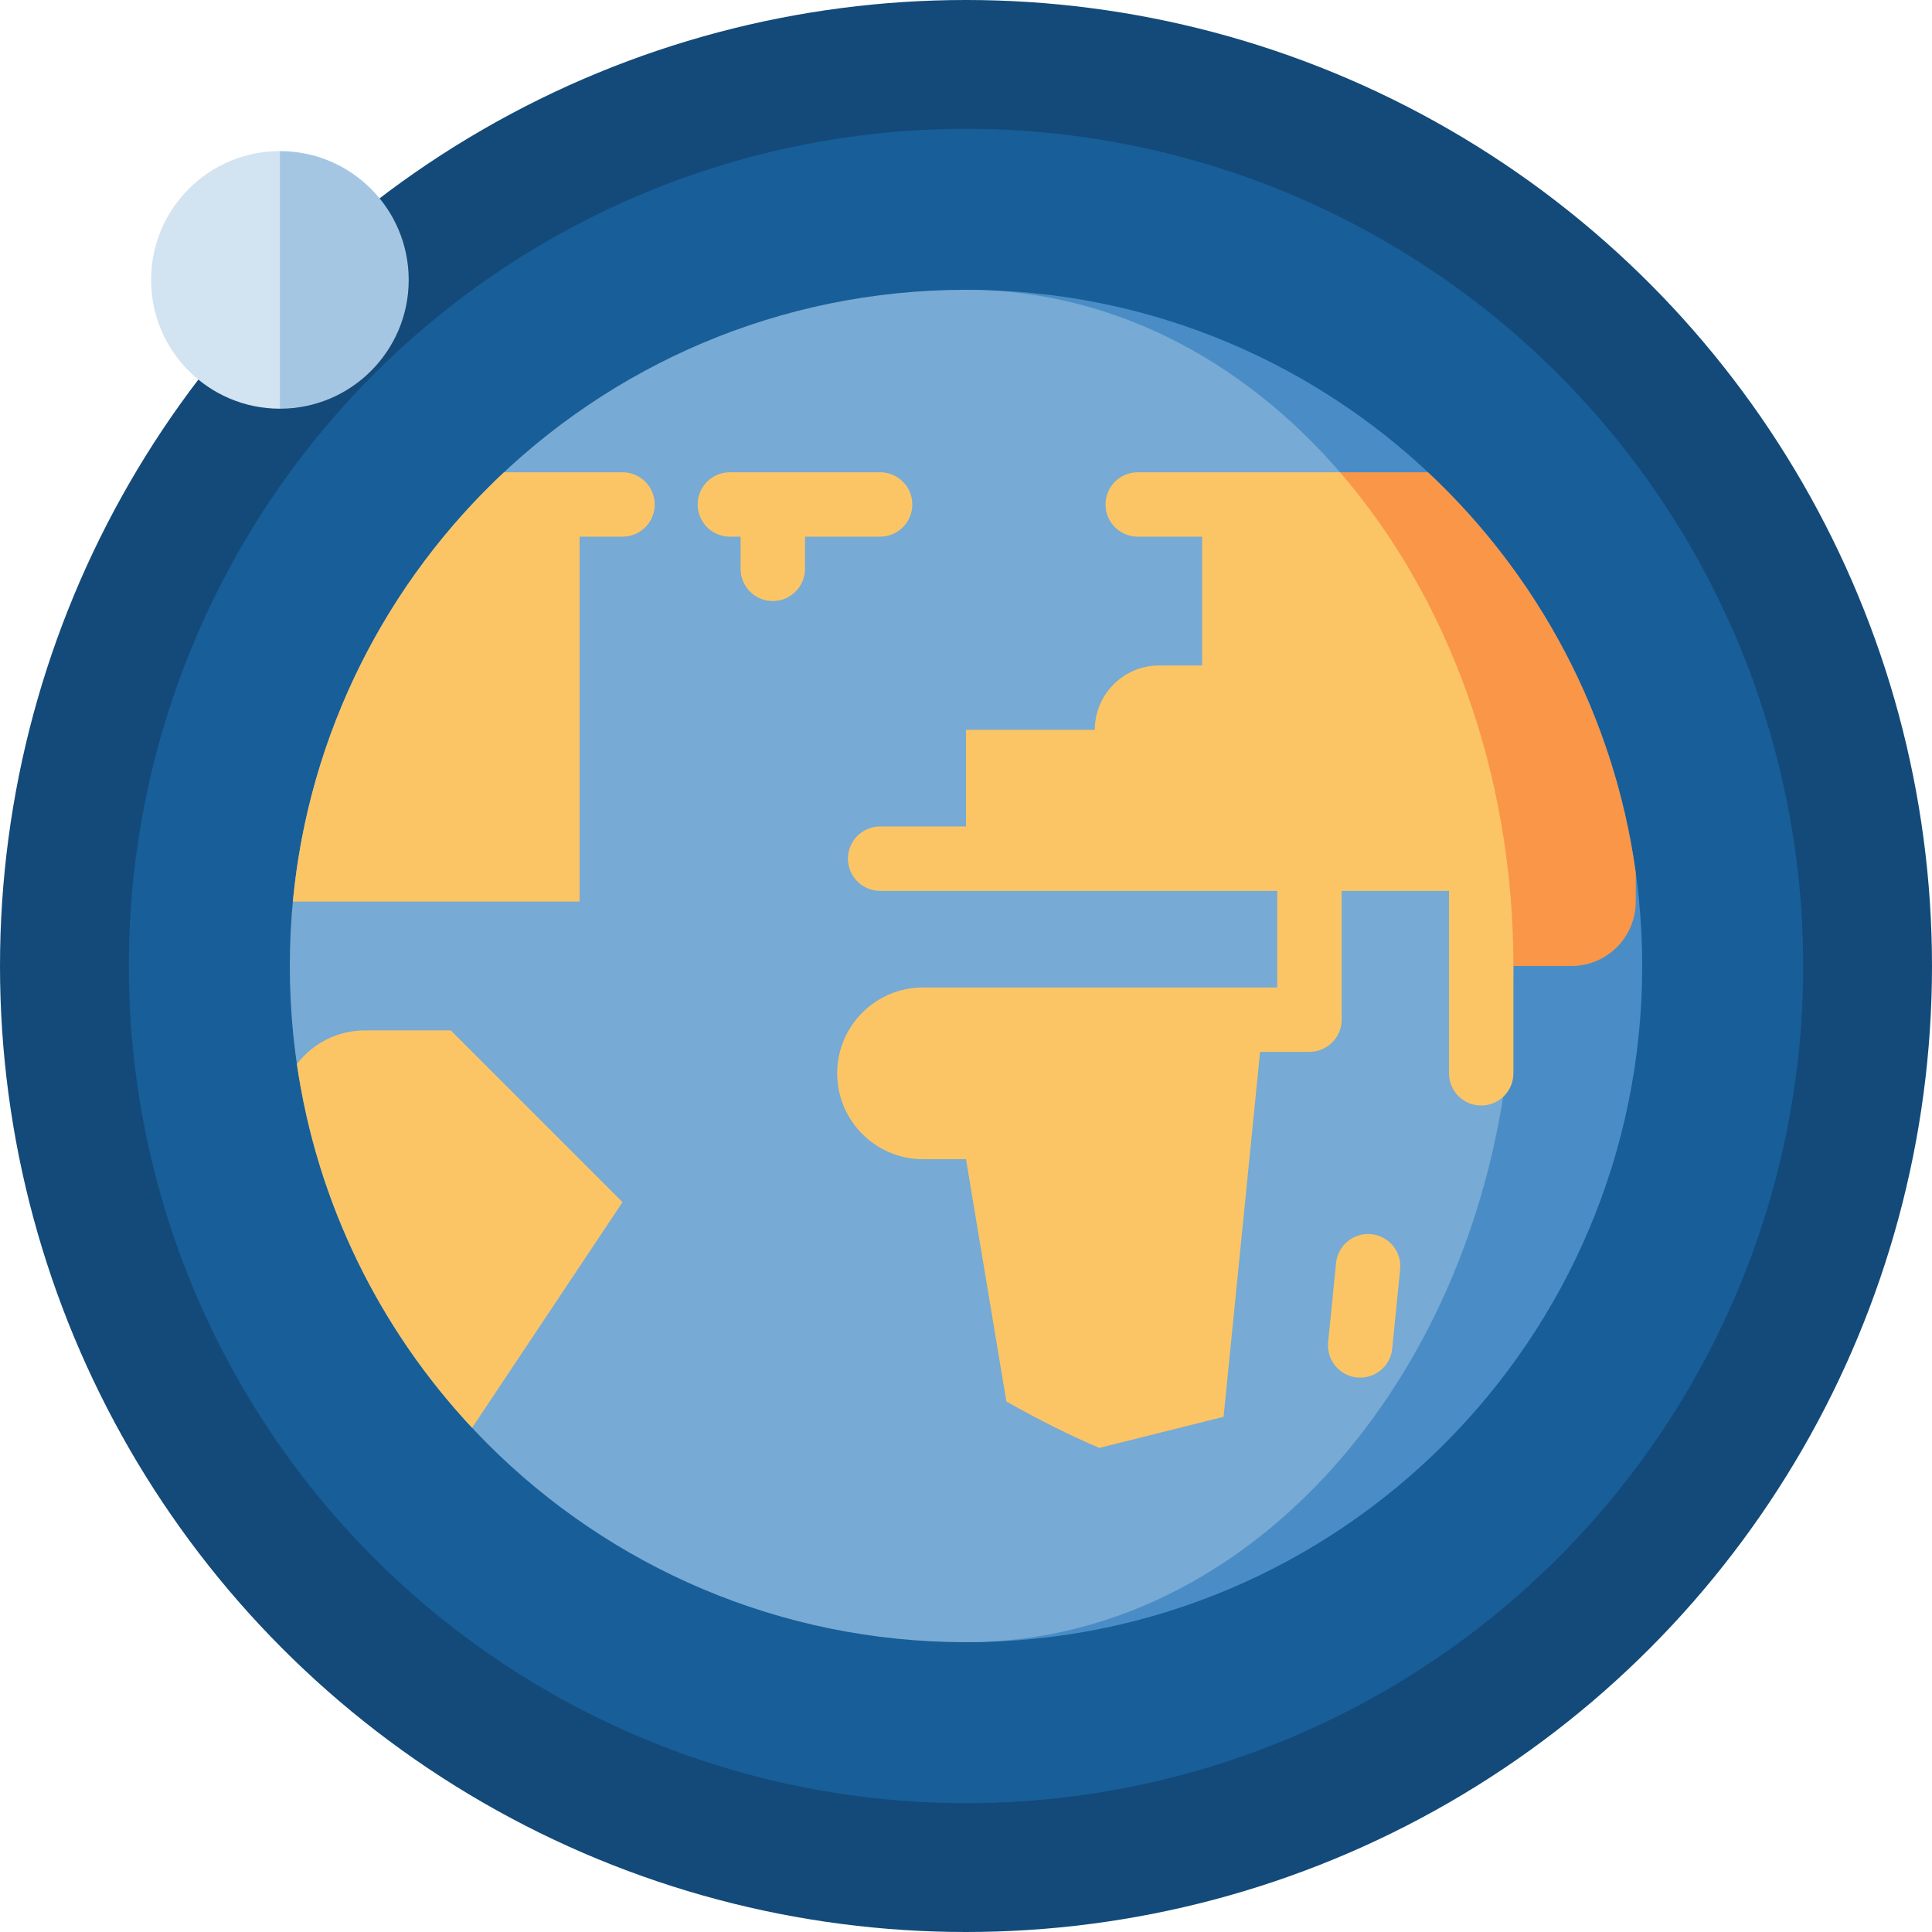 <?xml version="1.0" encoding="iso-8859-1"?>
<!-- Generator: Adobe Illustrator 19.0.0, SVG Export Plug-In . SVG Version: 6.00 Build 0)  -->
<svg xmlns="http://www.w3.org/2000/svg" xmlns:xlink="http://www.w3.org/1999/xlink" version="1.1" id="Layer_1" x="0px" y="0px" viewBox="0 0 512 512" style="enable-background:new 0 0 512 512;" xml:space="preserve">
<circle style="fill:#134A79;" cx="256" cy="256" r="256"/>
<circle style="fill:#185E98;" cx="256" cy="256" r="221.867"/>
<path style="fill:#4A8DC6;" d="M256,76.8v358.4c98.97,0,179.2-80.23,179.2-179.2S354.97,76.8,256,76.8z"/>
<path style="fill:#77AAD4;" d="M401.067,256c0-98.97-64.949-179.2-145.067-179.2c-98.97,0-179.2,80.23-179.2,179.2  S157.03,435.2,256,435.2C336.118,435.2,401.067,354.97,401.067,256z"/>
<path style="fill:#FA9647;" d="M378.426,125.156h-23.32l38.565,101.262L401.067,256h15.36c9.425,0,17.067-7.641,17.067-17.067  v-7.664C427.743,189.616,407.682,152.54,378.426,125.156z"/>
<g>
	<path style="fill:#FBC566;" d="M355.107,125.156h-53.596c-4.713,0-8.533,3.821-8.533,8.533s3.821,8.533,8.533,8.533h17.067v34.133   H307.2c-9.425,0-17.067,7.641-17.067,17.067H256v25.6h-22.756c-4.713,0-8.533,3.821-8.533,8.533s3.821,8.533,8.533,8.533h105.244   v25.6h-93.867c-12.568,0-22.756,10.188-22.756,22.756s10.188,22.756,22.756,22.756H256l10.701,64.203   c8.335,4.754,16.572,8.86,24.612,12.303l32.953-8.239l9.671-96.711h13.084c4.713,0,8.533-3.821,8.533-8.533v-34.133H384v48.356   c0,4.713,3.821,8.533,8.533,8.533c4.713,0,8.533-3.821,8.533-8.533V256C401.067,204.373,383.387,157.855,355.107,125.156z"/>
	<path style="fill:#FBC566;" d="M125.111,378.378l39.867-59.8l-45.511-45.511H96.711c-7.351,0-13.87,3.501-18.03,8.91   C84.056,318.983,100.737,352.32,125.111,378.378z"/>
	<path style="fill:#FBC566;" d="M360.472,365.084c-0.284,0-0.57-0.014-0.859-0.043c-4.69-0.469-8.111-4.651-7.642-9.34l2.099-20.99   c0.469-4.689,4.641-8.109,9.34-7.642c4.69,0.469,8.111,4.651,7.642,9.34l-2.099,20.99   C368.514,361.8,364.802,365.084,360.472,365.084z"/>
	<path style="fill:#FBC566;" d="M233.244,125.156h-39.822c-4.713,0-8.533,3.821-8.533,8.533s3.821,8.533,8.533,8.533h2.844v8.533   c0,4.713,3.821,8.533,8.533,8.533s8.533-3.821,8.533-8.533v-8.533h19.911c4.713,0,8.533-3.821,8.533-8.533   S237.957,125.156,233.244,125.156z"/>
	<path style="fill:#FBC566;" d="M164.978,125.156h-31.404c-31.039,29.053-51.73,69.016-55.959,113.778H153.6v-96.711h11.378   c4.713,0,8.533-3.821,8.533-8.533S169.69,125.156,164.978,125.156z"/>
</g>
<path style="fill:#A5C6E3;" d="M74.176,40.043L54.671,74.176l19.505,34.133c18.852,0,34.133-15.283,34.133-34.133  C108.31,55.324,93.027,40.043,74.176,40.043z"/>
<path style="fill:#D2E3F1;" d="M40.043,74.176c0,18.851,15.281,34.133,34.133,34.133V40.043  C55.324,40.043,40.043,55.324,40.043,74.176z"/>
<g>
</g>
<g>
</g>
<g>
</g>
<g>
</g>
<g>
</g>
<g>
</g>
<g>
</g>
<g>
</g>
<g>
</g>
<g>
</g>
<g>
</g>
<g>
</g>
<g>
</g>
<g>
</g>
<g>
</g>
</svg>
